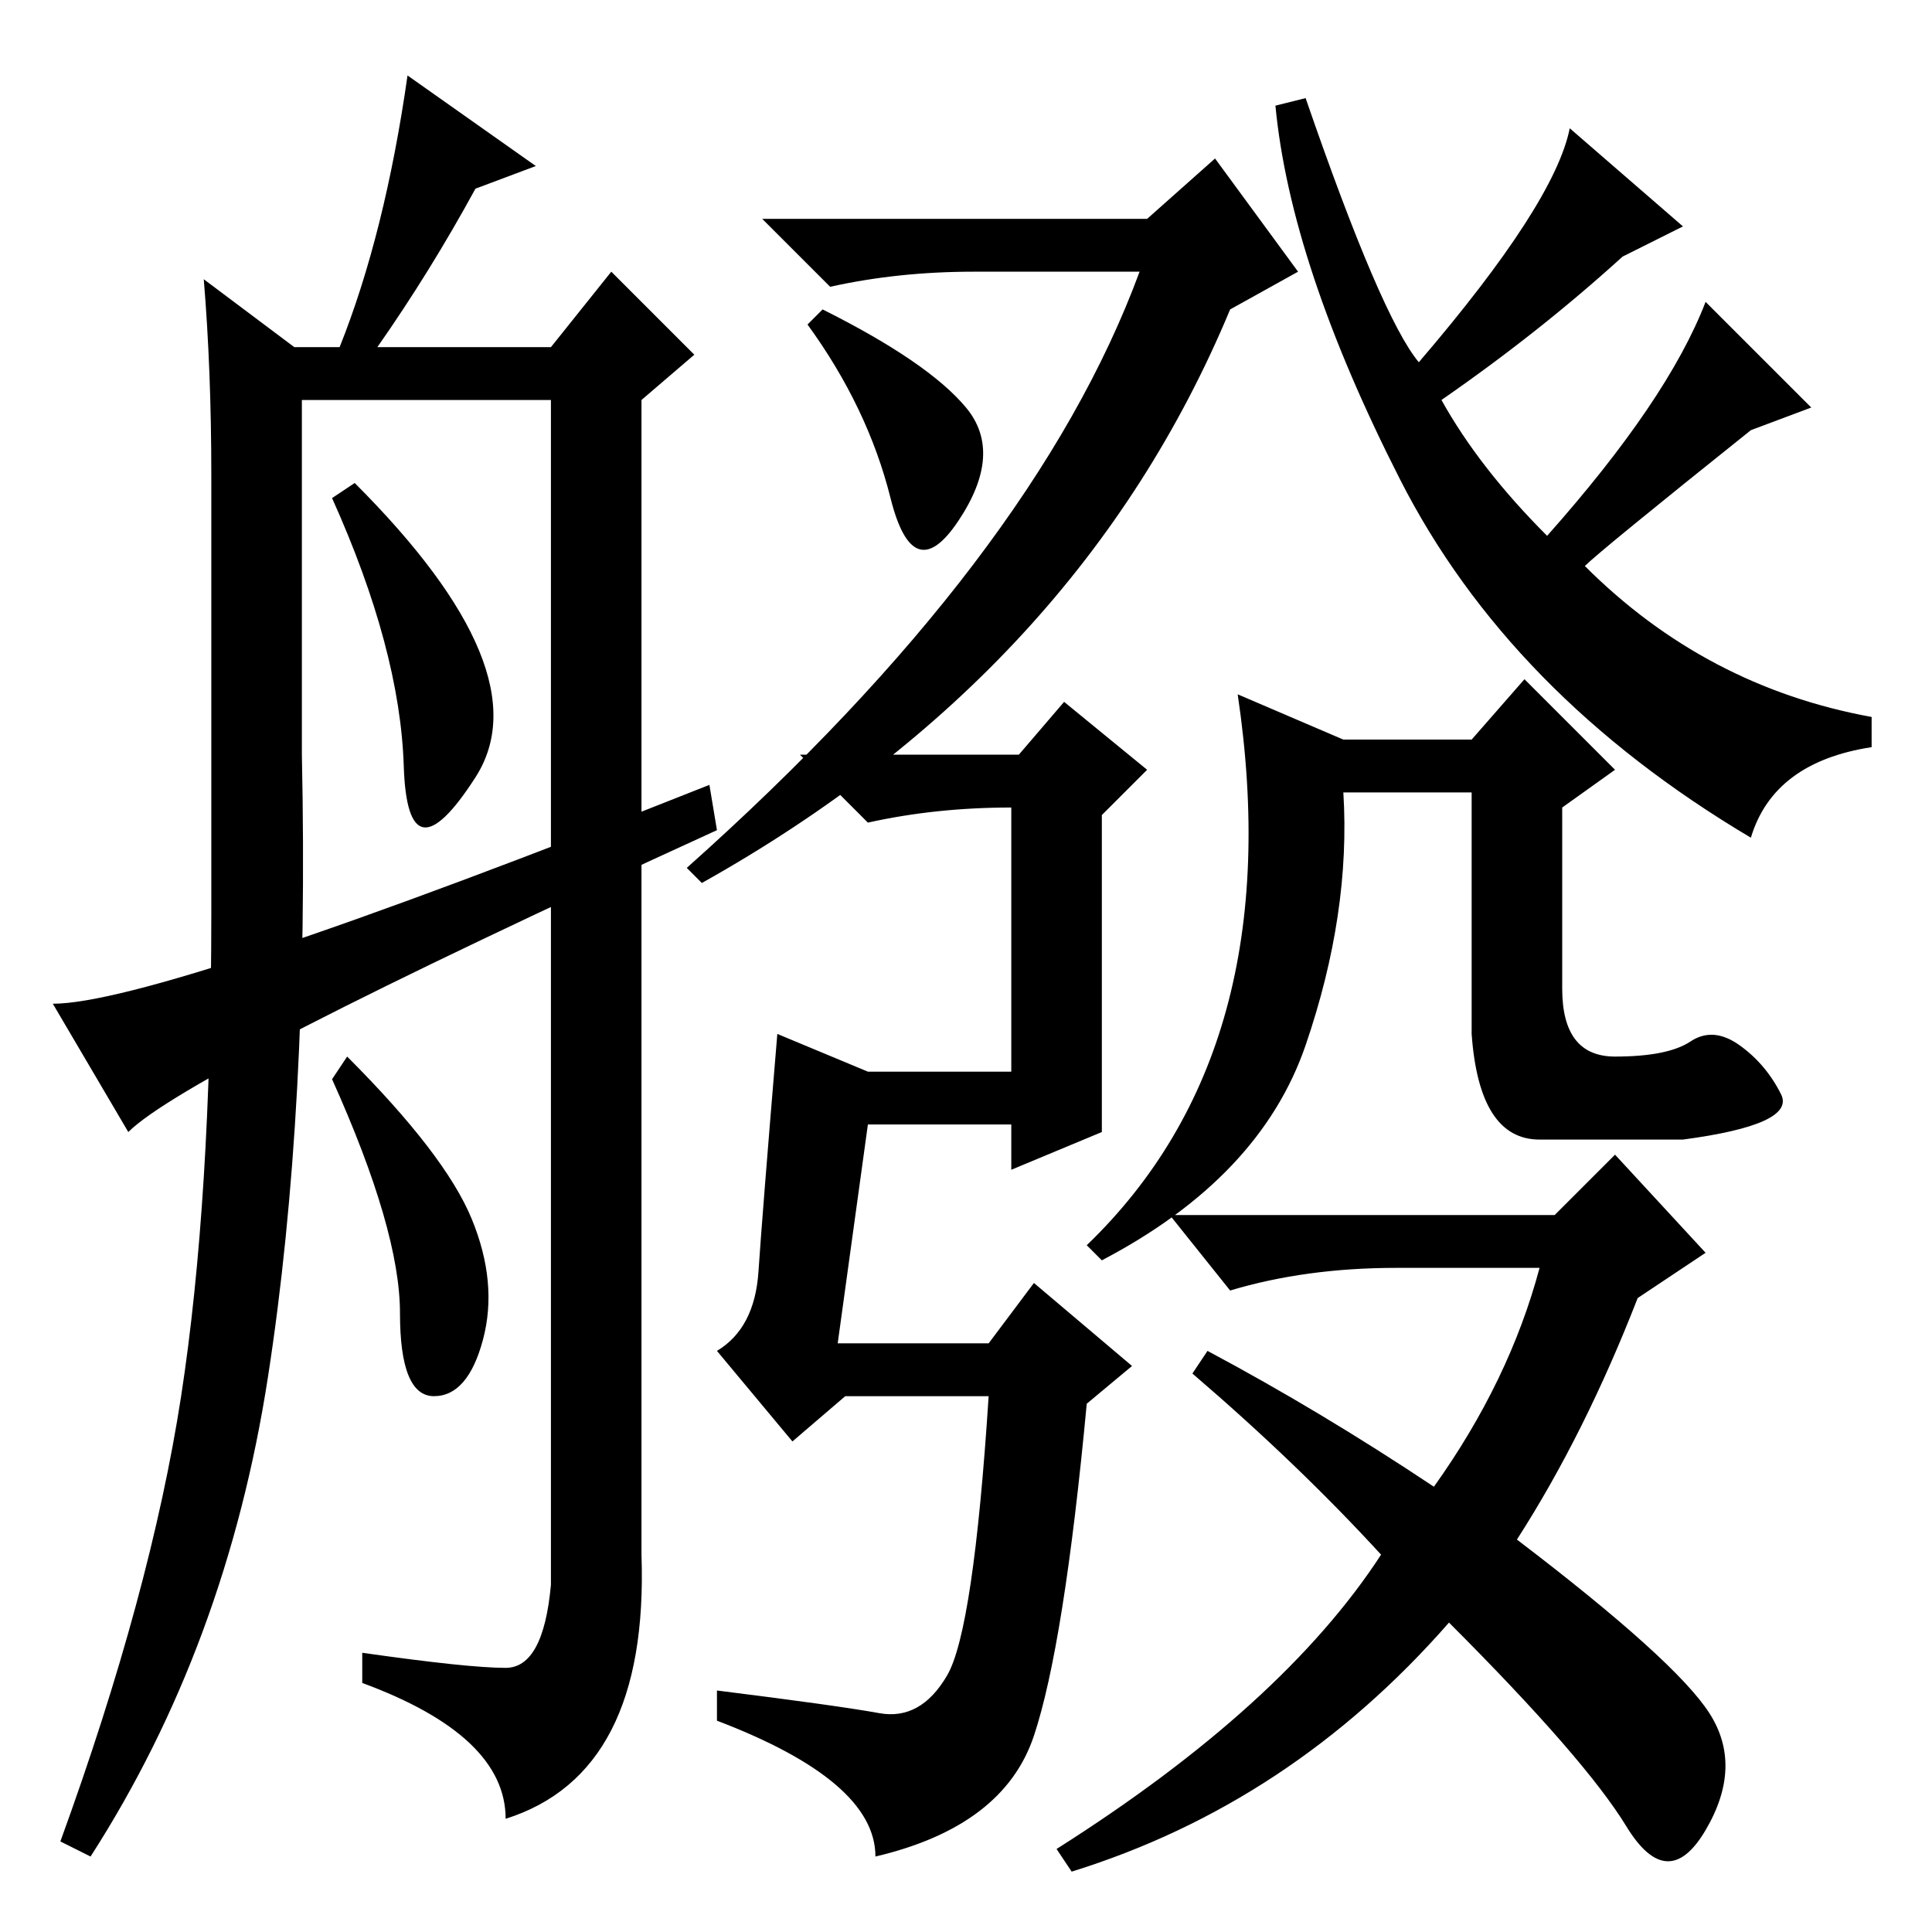<?xml version="1.0" standalone="no"?>
<!DOCTYPE svg PUBLIC "-//W3C//DTD SVG 1.1//EN" "http://www.w3.org/Graphics/SVG/1.1/DTD/svg11.dtd" >
<svg xmlns="http://www.w3.org/2000/svg" xmlns:xlink="http://www.w3.org/1999/xlink" version="1.1" viewBox="0 -36 256 256">
  <g transform="matrix(1 0 0 -1 0 220)">
   <path fill="currentColor"
d="M152 227l9 8l11 -15l-9 -5q-20 -48 -70 -76l-2 2q46 41 60 79h-22q-10 0 -19 -2l-9 9h51zM188 208q18 21 20 31l15 -13l-8 -4q-11 -10 -24 -19q5 -9 14 -18q16 18 21 31l14 -14l-8 -3q-20 -16 -22 -18q16 -16 38 -20v-4q-13 -2 -16 -12q-32 19 -46.5 47.5t-16.5 49.5l4 1
q10 -29 15 -35zM109 215q14 -7 19 -13t-1 -15t-9 3t-11 23zM135 156l6 7l11 -9l-6 -6v-42l-12 -5v6h-19l-4 -29h20l6 8l13 -11l-6 -5q-3 -32 -7 -44t-21 -16q0 10 -21 18v4q16 -2 21.5 -3t9 5t5.5 37h-19l-7 -6l-10 12q5 3 5.5 10.5t2.5 31.5l12 -5h19v35q-10 0 -19 -2l-9 9
h29zM206 95l8 8l12 -13l-9 -6q-7 -18 -16 -32q21 -16 25.5 -23t-0.5 -15.5t-10.5 0.5t-23.5 27q-21 -24 -50 -33l-2 3q30 19 43 39q-11 12 -25 24l2 3q15 -8 30 -18q10 14 14 29h-19q-12 0 -22 -3l-8 10h51zM178 158h17l7 8l12 -12l-7 -5v-24q0 -9 7 -9t10 2t6.5 -0.5
t5.5 -6.5t-13 -6h-19q-8 0 -9 14v32h-17q1 -16 -5 -33.5t-27 -28.5l-2 2q27 26 20 73zM53.5 154.5q-0.5 15.5 -9.5 35.5l3 2q25 -25 16 -39t-9.5 1.5zM71 234l-8 -3q-6 -11 -13 -21h23l8 10l11 -11l-7 -6v-153q1 -29 -18 -35q0 11 -19 18v4q14 -2 19 -2t6 11v157h-33v-47
q1 -47 -4.5 -82.5t-23.5 -63.5l-4 2q12 33 16 59t4 64v58q0 14 -1 26l12 -9h6q6 15 9 36zM62.5 94.5q3.5 -8.5 1.5 -16t-6.5 -7.5t-4.5 11t-9 31l2 3q13 -13 16.5 -21.5zM17 106l-10 17q14 0 87 29l1 -6q-70 -32 -78 -40z" />
  </g>

</svg>
